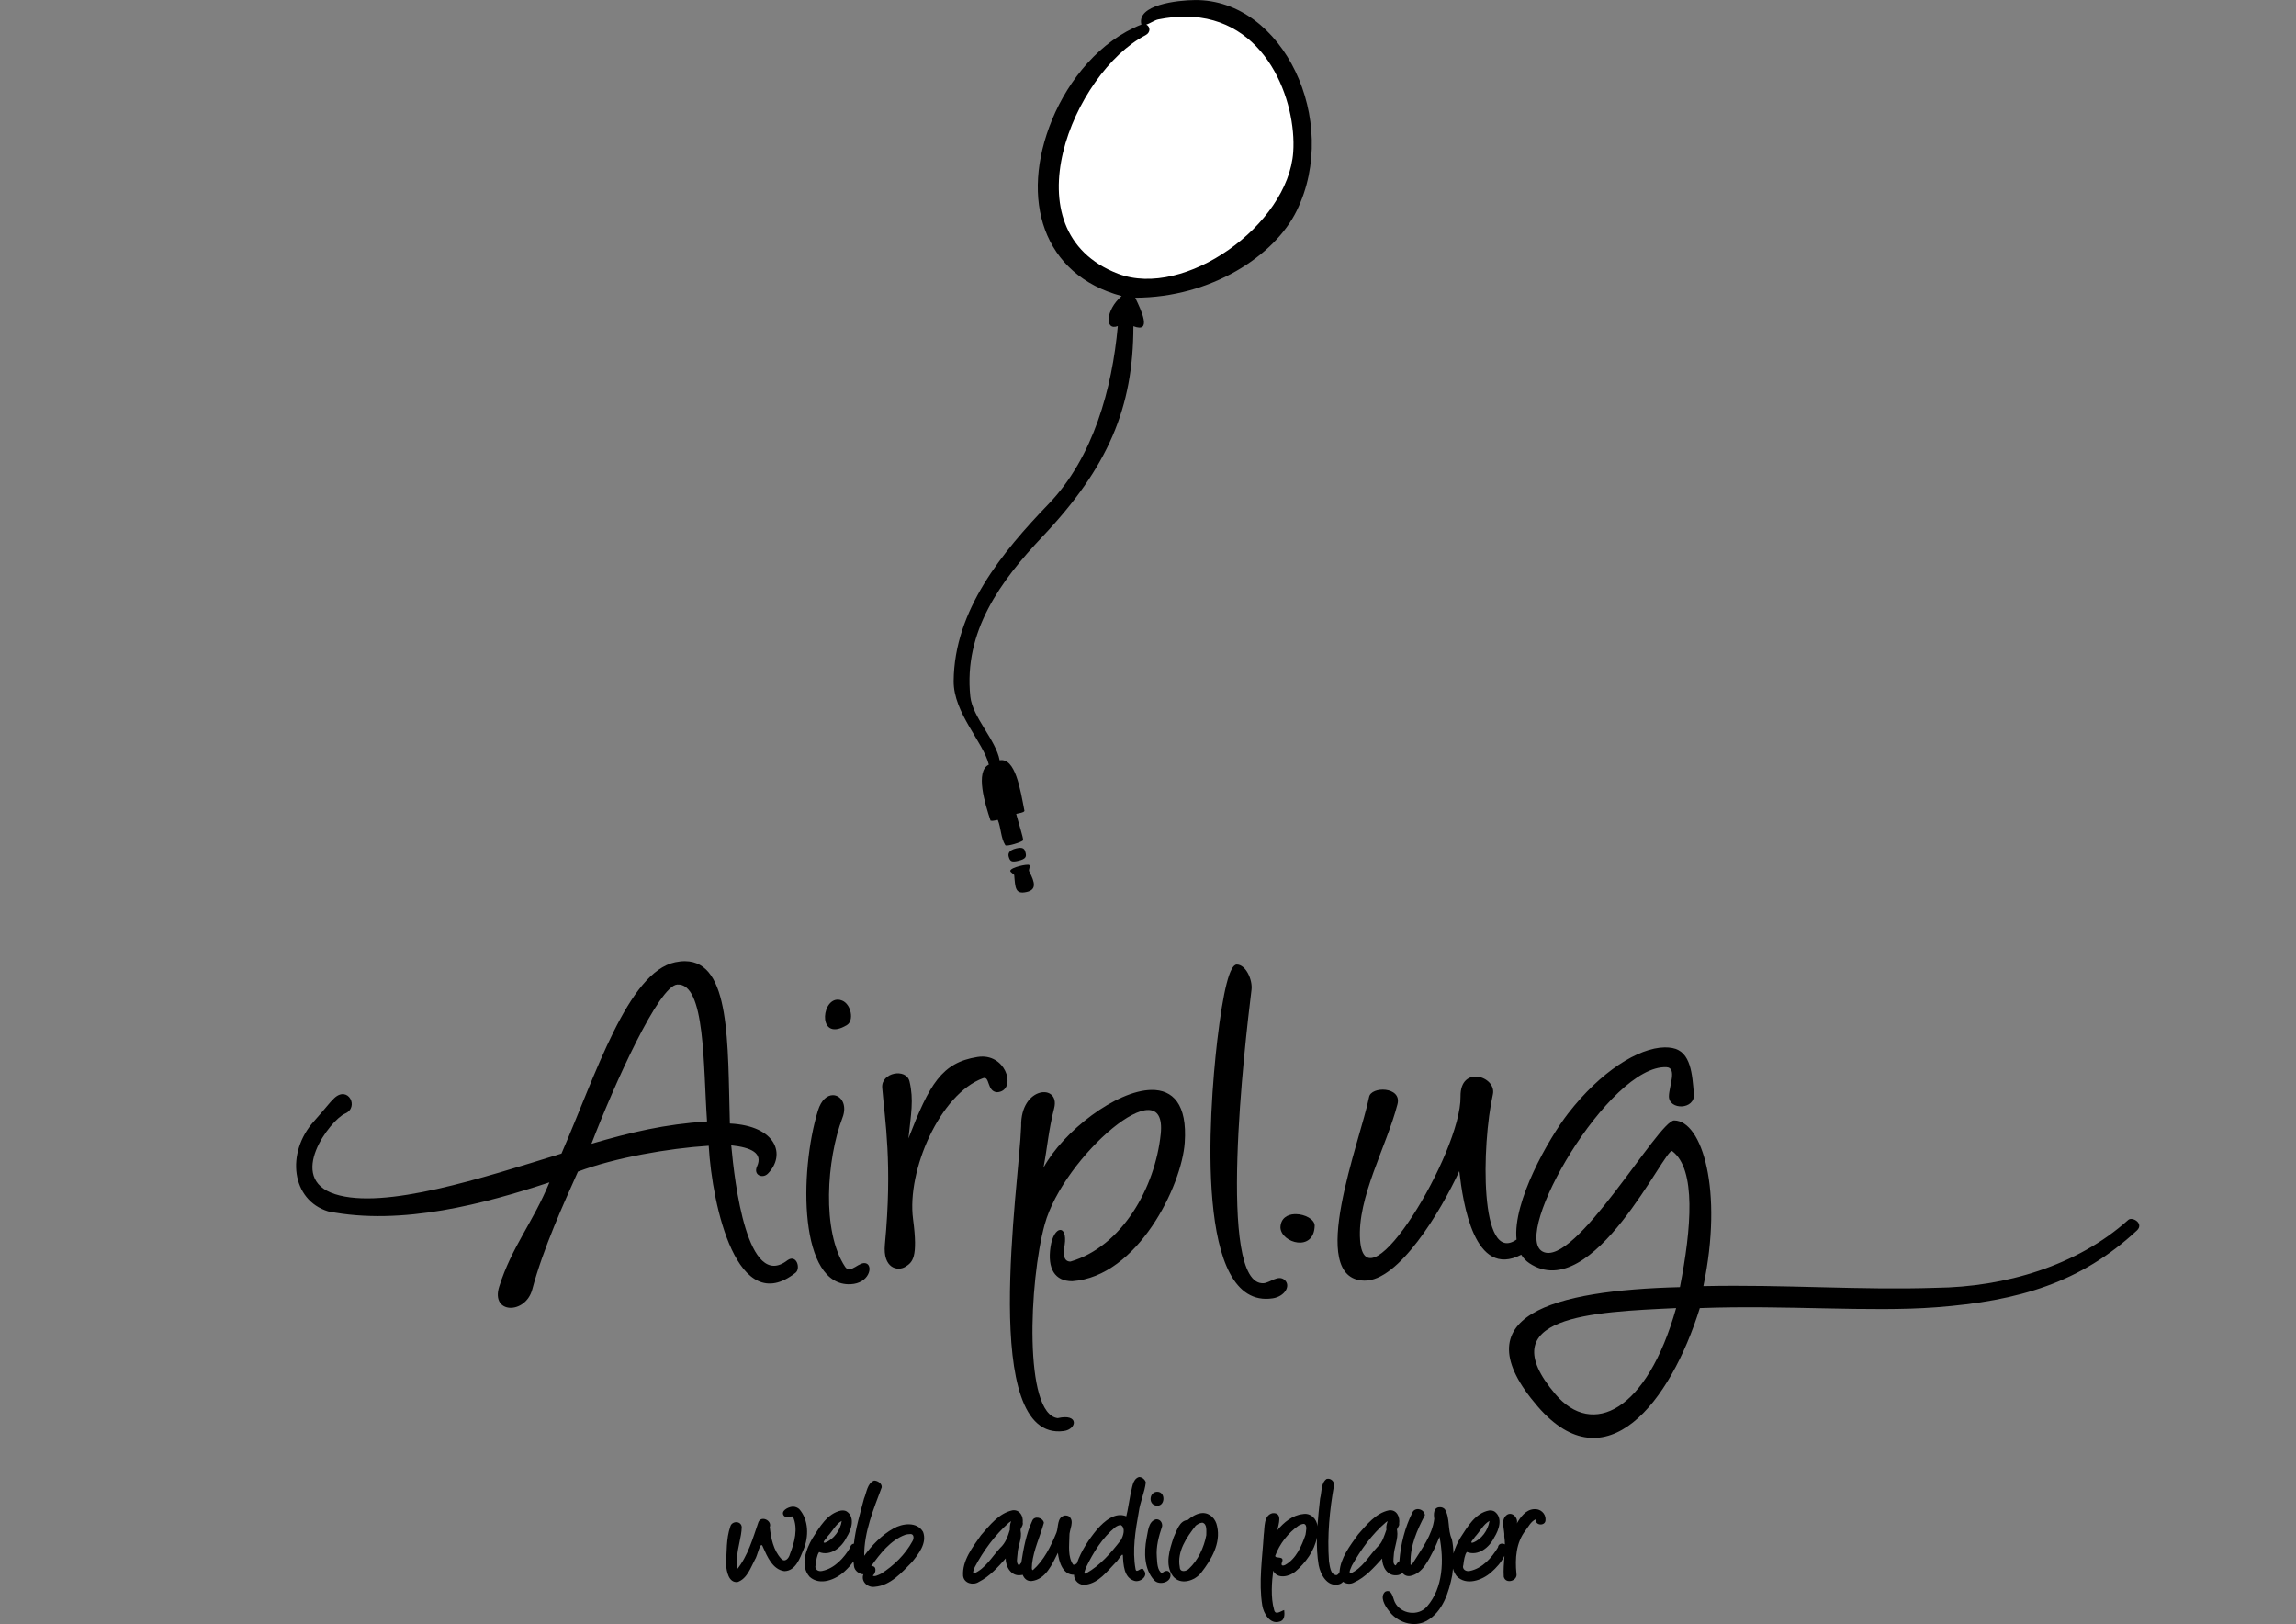 <?xml version="1.0" encoding="UTF-8" standalone="no"?>
<!-- Created with Inkscape (http://www.inkscape.org/) -->

<svg
   xmlns:dc="http://purl.org/dc/elements/1.1/"
   xmlns:cc="http://creativecommons.org/ns#"
   xmlns:rdf="http://www.w3.org/1999/02/22-rdf-syntax-ns#"
   xmlns:svg="http://www.w3.org/2000/svg"
   xmlns="http://www.w3.org/2000/svg"
   xmlns:sodipodi="http://sodipodi.sourceforge.net/DTD/sodipodi-0.dtd"
   xmlns:inkscape="http://www.inkscape.org/namespaces/inkscape"
   width="1414"
   height="1000"
   id="svg2"
   version="1.1"
   inkscape:version="0.48.0 r9654"
   sodipodi:docname="airplug.svg"
   inkscape:export-filename="/home/james/airplug/airplug.github.com/airplug-logo.png"
   inkscape:export-xdpi="32.588402"
   inkscape:export-ydpi="32.588402">
  <rect width="100%" height="100%" fill="#808080" stroke="none"/>
  <sodipodi:namedview
     id="base"
     pagecolor="#ffffff"
     bordercolor="#666666"
     borderopacity="1.0"
     inkscape:pageopacity="0.0"
     inkscape:pageshadow="2"
     inkscape:zoom="0.35355339"
     inkscape:cx="1038.5349"
     inkscape:cy="423.07415"
     inkscape:document-units="px"
     inkscape:current-layer="layer1"
     showgrid="false"
     showguides="true"
     inkscape:guide-bbox="true"
     inkscape:snap-global="false"
     fit-margin-top="0"
     fit-margin-left="0"
     fit-margin-right="0"
     fit-margin-bottom="0"
     inkscape:window-width="1360"
     inkscape:window-height="720"
     inkscape:window-x="0"
     inkscape:window-y="0"
     inkscape:window-maximized="1">
    <sodipodi:guide
       orientation="1,0"
       position="707,0"
       id="guide6759" />
    <sodipodi:guide
       orientation="1,0"
       position="1414,0"
       id="guide6763" />
    <sodipodi:guide
       orientation="0,1"
       position="0,1000"
       id="guide6765" />
    <sodipodi:guide
       orientation="0,1"
       position="0,500"
       id="guide6767" />
    <sodipodi:guide
       orientation="0,1"
       position="0,0"
       id="guide6782" />
    <sodipodi:guide
       orientation="1,0"
       position="0,0"
       id="guide6784" />
  </sodipodi:namedview>
  <defs
     id="defs4" />
  <g
     inkscape:label="Layer 1"
     inkscape:groupmode="layer"
     id="layer1"
     transform="translate(831.094,-154.936)">
    <g
       id="g3059"
       transform="translate(-36,0)">
      <path
         inkscape:connector-curvature="0"
         id="path3934"
         d="m -88.366,164.894 -2.931,8.792 -21.002,13.188 -20.026,24.91 -13.188,32.725 0,34.678 6.35,27.352 28.817,22.468 32.236,2.931 39.074,-16.118 L -4.356,287 7.366,253.299 4.436,211.294 -16.567,176.616 -42.942,161.475 -69.805,159.033 z"
         style="fill:#ffffff;fill-opacity:1;stroke:none" />
      <path
         id="path3046"
         transform="translate(-831.094,154.936)"
         d="M 771.906,0.031 C 761.076,0.13 735.824,2.934 738.938,15.125 713.592,25.018 694.149,48.965 684,73.531 c -20.364,49.291 -5.559,95.869 42.75,108.75 -9.966,8.678 -10.485,21.633 -2.344,18.5 -3.475,38.405 -15.086,80.907 -42.562,109.469 -28.592,29.722 -58.19,65.391 -58.531,109.125 -0.153,19.615 18.332,37.668 21.656,51.469 -8.503,4.02 -2.39,24.153 1.062,34.469 1.562,0.299 1.826,-0.071 4.469,-0.438 2.017,5.049 1.813,11.089 4.594,15.531 0.714,1.141 10.649,-1.997 10.969,-3.031 0.32,-1.034 -2.841,-10.794 -4.25,-16.219 2.046,-0.524 4.625,-0.718 5.094,-1.812 -2.581,-13.457 -5.644,-32.963 -15.281,-31.188 -2.326,-12.574 -16.72,-26.487 -18.062,-39.281 -4.209,-40.1 18.659,-71.18 44.406,-98.406 40.479,-42.803 56.005,-79.393 56.031,-129.625 11.716,4.52 4.802,-9.805 1.125,-17.531 46.698,-0.055 85.887,-25.806 99.469,-53.594 C 861.705,74.251 826.138,-0.462 771.906,0.031 z M 766,10.219 c 50.204,0.155 68.559,52.531 66.438,83.375 -3.101,45.08 -67.071,90.584 -107.844,74.969 -68.769,-26.338 -27.27,-123.977 16.844,-146.875 3.363,-1.745 2.979,-5.346 0.5,-6.562 2.599,-0.796 5.063,-2.71 7.438,-3.188 5.888,-1.183 11.432,-1.735 16.625,-1.719 z"
         style="font-size:12px;font-style:normal;font-variant:normal;font-weight:normal;font-stretch:normal;line-height:125%;letter-spacing:0px;word-spacing:0px;fill:#000000;fill-opacity:1;stroke:none;font-family:Angelina;-inkscape-font-specification:Angelina"
         inkscape:connector-curvature="0" />
      <path
         id="path3042"
         d="m -167.001,677.029 c -0.622,0.017 -1.358,0.13 -2.25,0.344 -4.756,1.141 -5.158,3.402 -4.594,5.25 0.807,2.643 1.671,3.427 6.125,2.312 4.454,-1.114 4.815,-2.533 4.219,-4.875 -0.388,-1.525 -0.804,-3.106 -3.5,-3.031 z"
         style="font-size:12px;font-style:normal;font-variant:normal;font-weight:normal;font-stretch:normal;line-height:125%;letter-spacing:0px;word-spacing:0px;fill:#000000;fill-opacity:1;stroke:none;font-family:Angelina;-inkscape-font-specification:Angelina"
         inkscape:connector-curvature="0" />
      <path
         id="path3040"
         d="m -162.094,687.404 c -3.085,-0.037 -12.922,2.428 -10.406,4.531 l 2,1.75 c 0.68,7.986 0.563,12.126 7.75,10.469 6.01,-1.386 5.157,-5.73 1.5,-12.625 -0.631,-1.19 0.919,-3.001 0.031,-3.938 -0.109,-0.115 -0.434,-0.182 -0.875,-0.188 z"
         style="font-size:12px;font-style:normal;font-variant:normal;font-weight:normal;font-stretch:normal;line-height:125%;letter-spacing:0px;word-spacing:0px;fill:#000000;fill-opacity:1;stroke:none;font-family:Angelina;-inkscape-font-specification:Angelina"
         inkscape:connector-curvature="0" />
    </g>
    <g
       id="g3065"
       transform="translate(12,0)">
      <path
         id="path3038"
         d="m -421.219,746.779 c -1.877,-0.015 -3.877,0.211 -6.031,0.656 -29.095,6.016 -48.925,69.158 -70.062,117.812 -48.927,15.098 -108.982,34.711 -139.438,25 -30.455,-9.711 -2.838,-45.732 6.125,-49.594 8.963,-3.861 1.907,-17.529 -6.625,-9.531 -2.9,2.718 -5.479,6.398 -12.531,14.281 -17.381,19.429 -13.819,48.534 8.812,55.438 45.522,9.078 96.86,-4.886 136.25,-17.875 -10.322,25.057 -23.167,39.586 -30.938,64.219 -5.352,16.969 16.232,17.182 20.344,1.75 6.813,-25.574 19.597,-53.375 28.156,-72.594 22.874,-8.588 55.677,-14.313 80.531,-15.906 2.215,37.857 17.709,106.35 53.469,78.219 3.31,-2.604 0.667,-11.653 -4.906,-7.75 -24.738,19.314 -32.653,-47.928 -34.688,-70.719 12.495,1.304 19.582,4.875 15.875,12.969 -2.436,5.319 3.441,7.746 6.688,4.438 11.285,-11.5 5.284,-29.463 -23.406,-30.844 -1.373,-49.408 0.528,-99.742 -27.625,-99.969 z m -4.812,14.375 c 17.372,-1.128 15.981,49.758 18.375,84.312 -26.216,1.743 -46.464,6.561 -71.188,13.75 14.264,-37.172 41.566,-97.332 52.812,-98.062 z"
         style="font-size:12px;font-style:normal;font-variant:normal;font-weight:normal;font-stretch:normal;line-height:125%;letter-spacing:0px;word-spacing:0px;fill:#000000;fill-opacity:1;stroke:none;font-family:Angelina;-inkscape-font-specification:Angelina"
         inkscape:connector-curvature="0" />
      <path
         id="path3036"
         d="m -81.376,748.842 c -4.358,-0.048 -8.38,15.557 -12.094,47.031 -5.151,44.647 -13.971,165.814 34.188,158.5 7.353,-1.116 11.332,-7.688 7.375,-11.25 -3.957,-3.562 -9.087,1.765 -13.094,1.969 -28.801,1.464 -11.513,-146.972 -7.344,-180.688 0.762,-6.162 -3.477,-15.5 -9.031,-15.562 z"
         style="font-size:12px;font-style:normal;font-variant:normal;font-weight:normal;font-stretch:normal;line-height:125%;letter-spacing:0px;word-spacing:0px;fill:#000000;fill-opacity:1;stroke:none;font-family:Angelina;-inkscape-font-specification:Angelina"
         inkscape:connector-curvature="0" />
      <path
         id="path3032"
         d="m -326.969,770.467 c -0.268,-0.01 -0.525,0.007 -0.781,0.031 -9.927,0.928 -11.296,26.26 6.25,15.594 4.511,-2.743 2.611,-12.762 -2.906,-15.031 -0.899,-0.37 -1.759,-0.565 -2.562,-0.594 z"
         style="font-size:12px;font-style:normal;font-variant:normal;font-weight:normal;font-stretch:normal;line-height:125%;letter-spacing:0px;word-spacing:0px;fill:#000000;fill-opacity:1;stroke:none;font-family:Angelina;-inkscape-font-specification:Angelina"
         inkscape:connector-curvature="0" />
      <path
         id="path3030"
         d="m 182.124,799.873 c -16.14,0.235 -39.405,14.717 -59.563,40.75 -11.831,15.279 -34.125,54.247 -31.688,77.562 -22.923,16.052 -21.55,-58.48 -14.562,-89.375 2.488,-10.998 -20.23,-18.439 -19.938,1.375 0.506,34.304 -58.675,132.206 -61.844,88.312 -1.885,-26.116 16.293,-57.535 23.031,-83.656 2.832,-10.977 -16.355,-11.135 -17.5,-4.375 -5.199,26.537 -39.153,112.328 -2.906,113.031 21.128,0.409 46.946,-42.49 58.469,-67.438 2.279,19.829 9.2,66.564 38.156,51.469 1.24,2.049 2.869,3.81 4.969,5.219 39.254,26.204 83.857,-72.086 88,-69 14.844,11.06 11.851,47.613 4.75,83.75 -77.932,1.974 -136.034,17.412 -87.5,73.562 41.69,48.232 81.573,-2.302 99.75,-60.656 53.113,-1.976 104.651,2.595 145.531,-0.5 50.939,-3.857 89.126,-15.231 123.656,-47.312 4.543,-4.221 -2.802,-8.783 -5.375,-6.469 -31.485,28.324 -75.999,41.323 -118.531,41.781 -46.069,1.55 -93.397,-2.117 -143.094,-1.031 12.352,-58.892 -0.778,-101.873 -17.969,-102.031 -9.642,-0.09 -61.258,91.237 -81.031,80.75 -19.625,-10.409 40.957,-115.108 76.25,-113.531 6.755,0.3 1.64,11.704 1.531,17.844 -0.113,8.777 16.33,8.459 15.375,-1.438 -1.005,-11.757 -1.72,-26.029 -13.188,-28.188 -1.506,-0.283 -3.112,-0.431 -4.781,-0.406 z m 7.031,160.531 c -17.98,63.706 -51.56,79.826 -74.281,53.094 -41.021,-48.263 22.478,-50.668 74.281,-53.094 z"
         style="font-size:12px;font-style:normal;font-variant:normal;font-weight:normal;font-stretch:normal;line-height:125%;letter-spacing:0px;word-spacing:0px;fill:#000000;fill-opacity:1;stroke:none;font-family:Angelina;-inkscape-font-specification:Angelina"
         inkscape:connector-curvature="0"
         sodipodi:nodetypes="sscsssscccccccscsscccccccccscsc" />
      <path
         id="path3028"
         d="m -237.876,805.529 c -1.042,-0.017 -2.145,0.07 -3.281,0.25 -22.013,3.488 -29.508,16.72 -42.469,50.156 1.535,-14.931 3.395,-23.631 0.656,-35.125 -1.994,-8.367 -17.577,-5.549 -16.812,3.906 1.634,20.203 6.39,46.702 1.656,96.5 -1.397,14.7 7.859,16.674 12.562,13.75 4.493,-2.794 7.933,-5.589 4.781,-29.344 -3.971,-29.929 16.585,-77.122 43.094,-86.781 4.326,-1.576 2.234,8.159 8.625,8.656 11.672,-0.619 6.818,-21.708 -8.812,-21.969 z"
         style="font-size:12px;font-style:normal;font-variant:normal;font-weight:normal;font-stretch:normal;line-height:125%;letter-spacing:0px;word-spacing:0px;fill:#000000;fill-opacity:1;stroke:none;font-family:Angelina;-inkscape-font-specification:Angelina"
         inkscape:connector-curvature="0" />
      <path
         id="path3026"
         d="m -133.938,826.061 c -21.717,0.273 -54.388,25.519 -66.531,47.875 2.393,-12.316 3.011,-22.6 6.594,-36.656 3.863,-15.157 -20.793,-13.787 -20.344,11.125 -1.214,35.787 -25.994,194.534 26.25,187.688 8.139,-1.067 9.603,-11.013 -3.75,-7.938 -20.907,-2.576 -17.658,-84.252 -7.969,-119.375 11.512,-41.73 75.8,-97.267 71.438,-55.594 -3.469,33.142 -23.757,69.184 -55.562,78.562 -4.881,0.103 -4.365,-5.94 -3.594,-10.281 1.863,-12.693 -6.689,-12.267 -8.719,1.281 -2.013,13.434 2.67,21.094 13.344,21.094 40.342,-2.791 67.471,-58.768 69.312,-85.312 1.652,-23.817 -7.439,-32.632 -20.469,-32.469 z"
         style="font-size:12px;font-style:normal;font-variant:normal;font-weight:normal;font-stretch:normal;line-height:125%;letter-spacing:0px;word-spacing:0px;fill:#000000;fill-opacity:1;stroke:none;font-family:Angelina;-inkscape-font-specification:Angelina"
         inkscape:connector-curvature="0" />
      <path
         id="path3024"
         d="m -330.157,829.279 c -3.391,0.012 -7.144,2.8 -9.188,9.469 -11.727,38.273 -11.617,108.46 20.125,106.938 11.31,-0.542 13.794,-10.827 9.875,-12.688 -4.378,-2.078 -9.96,6.959 -13.281,1.969 -14.556,-21.868 -11.307,-66.238 -1.719,-91.531 3.289,-8.286 -0.857,-14.173 -5.812,-14.156 z"
         style="font-size:12px;font-style:normal;font-variant:normal;font-weight:normal;font-stretch:normal;line-height:125%;letter-spacing:0px;word-spacing:0px;fill:#000000;fill-opacity:1;stroke:none;font-family:Angelina;-inkscape-font-specification:Angelina"
         inkscape:connector-curvature="0" />
      <path
         id="path3022"
         d="m -45.844,902.529 c -4.504,0.215 -8.544,2.567 -8.688,8.281 l 0,0.031 c 0.56,9.567 20.792,15.311 21.094,-1.312 -0.136,-3.842 -5.999,-6.924 -11.5,-7 -0.303,-0.004 -0.606,-0.014 -0.906,0 z"
         style="font-size:12px;font-style:normal;font-variant:normal;font-weight:normal;font-stretch:normal;line-height:125%;letter-spacing:0px;word-spacing:0px;fill:#000000;fill-opacity:1;stroke:none;font-family:Angelina;-inkscape-font-specification:Angelina"
         inkscape:connector-curvature="0" />
    </g>
    <g
       id="g3075"
       transform="translate(38,0)">
      <path
         id="path3018"
         transform="translate(-831.094,154.936)"
         d="m 663.406,909.5 c -4.132,1.381 -4.081,6.925 -5.156,10.438 -0.92,4.489 -1.563,9.567 -2.625,13.719 -6.893,-2.821 -13.626,3.107 -17.844,7.906 -5.221,6.256 -9.897,13.339 -12.594,21.094 -0.718,0.575 -1.457,1.033 -2.281,0.781 -3.405,-4.881 -2.383,-11.763 -2.312,-17.531 -0.258,-3.897 3.581,-9.369 -0.406,-12.281 -0.743,-0.362 -1.635,-0.534 -2.469,-0.438 -4.931,1.015 -3.716,7.087 -5.125,10.594 -3.441,8.338 -7.646,17.012 -14.5,23.031 -1.069,0 -0.439,-2.893 -0.5,-3.906 0.958,-8.641 5.016,-16.943 7.281,-25.25 -0.566,-3.22 -5.929,-4.634 -7.219,-1.125 -3.664,8.034 -5.348,16.938 -6.688,25.656 -0.509,0.555 -0.939,1.159 -1.281,1.719 -2.282,-0.989 -1.104,-5.11 -1.031,-7.125 0.146,-4.764 2.915,-9.588 1.875,-14.281 -0.398,-1.399 1.852,-3.089 1.312,-5 0.429,-3.914 -1.799,-8.042 -6.25,-7.531 -8.407,1.791 -14.112,9.248 -19.5,15.406 -5.115,7.352 -11.618,15.533 -10.969,25 0.56,4.581 6.147,6.016 9.688,3.688 6.618,-3.315 11.833,-9.162 16.562,-14.469 -0.167,5.083 3.389,11.136 9.156,10.312 0.424,-0.01 0.86,-0.085 1.281,-0.219 0.94,2.29 2.629,4.025 5.469,3.844 8.733,-0.934 12.778,-10.445 16.219,-17.375 0.643,5.611 3.083,13.678 9.938,13.5 -0.045,3.79 3.494,6.899 7.406,6.094 7.805,-1.094 12.947,-8.141 18.062,-13.438 1.426,-0.877 4.353,-6.659 4.625,-4.531 0.288,5.571 0.578,13.632 6.938,15.594 3.638,1.262 9.088,-2.92 5.906,-6.562 -1.09,-2.984 -4.502,2.799 -5.062,-0.75 -2.067,-11.471 -0.071,-23.604 2,-35.062 0.839,-6.15 3.631,-12.088 4.344,-18.188 -0.456,-1.805 -2.378,-3.395 -4.25,-3.312 z M 584.625,936.75 c 0.04,0 0.046,2.5e-4 0.062,0.031 -0.697,1.667 -0.834,3.66 -0.781,5.219 -1.224,4.017 -2.632,8.123 -5.906,11.094 -5.053,5.398 -9.117,12.768 -16.156,15.75 -1.333,-0.232 0.215,-2.907 0.438,-3.844 5.348,-10.149 12.424,-19.744 21.031,-27.406 0.239,-0.105 1.033,-0.82 1.312,-0.844 z m 67.625,2.312 c 3.135,1.72 1.551,6.797 0,9.312 -6.004,7.796 -12.721,15.58 -21.312,20.375 -2.301,1.185 -0.322,-2.634 -0.094,-3.594 4.434,-9.181 10.063,-18.307 18,-24.781 1.027,-0.692 2.141,-1.314 3.406,-1.312 z"
         style="font-size:12px;font-style:normal;font-variant:normal;font-weight:normal;font-stretch:normal;line-height:125%;letter-spacing:0px;word-spacing:0px;fill:#000000;fill-opacity:1;stroke:none;font-family:Angelina;-inkscape-font-specification:Angelina"
         inkscape:connector-curvature="0" />
      <path
         id="path3016"
         transform="translate(-831.094,154.936)"
         d="m 779.875,910.531 c -0.289,0 -0.581,0.045 -0.875,0.125 -3.636,2.577 -2.896,8.171 -4,12.031 -0.621,5.656 -1.267,11.401 -1.656,17.156 -0.244,-4.543 -4.315,-8.531 -9.031,-7.531 -6.398,0.675 -11.655,5.135 -15.625,9.875 0.6,-3.415 3.547,-10.918 -2.906,-10.469 -5.714,1.257 -4.814,8.954 -5.5,13.312 -0.843,14.424 -3.206,29.138 -0.906,43.5 0.789,4.929 4.768,11.889 10.656,10 3.265,-0.752 3.158,-4.467 2.844,-7.125 -2.081,0.593 -5.463,3.486 -6.219,-0.188 -2.219,-7.492 -1.361,-17.799 -0.531,-24.094 2.366,5.448 10.085,3.689 13.719,0.5 6.164,-5.307 11.655,-12.699 13.188,-20.906 -0.126,5.748 0.133,11.458 1.094,17.094 1.116,5.688 5.108,13.156 11.969,11.844 1.202,-0.176 2.303,-0.809 3.031,-1.688 1.886,1.379 4.63,1.679 6.812,0.406 7.005,-3.139 12.358,-9.315 17.281,-14.719 -0.045,4.913 3.065,10.711 8.688,10.312 1.327,0.035 2.694,-0.527 3.812,-1.406 1.115,1.352 2.702,2.167 4.781,1.844 7.73,-1.471 11.276,-9.911 14.594,-16.156 1.233,-2.616 2.345,-5.306 3.438,-8 2.742,14.348 2.336,31.376 -7.656,42.906 -5.379,6.361 -16.332,4.743 -19.875,-2.656 -1.197,-2.424 -1.798,-8.504 -5.969,-6.344 -3.373,3.138 -0.15,8.494 2.094,11.406 5.067,7.327 15.431,10.962 23.531,6.469 9.895,-5.592 13.642,-17.594 15.719,-28.125 0.162,-1.345 0.315,-2.692 0.438,-4.062 0.426,1.642 1.172,3.224 2.312,4.688 5.801,6.043 15.627,2.553 21.094,-2.281 3.286,-2.809 6.419,-6.304 8.312,-10.281 -0.308,4.319 -0.719,8.629 -0.438,12.906 1.14,4.789 8.754,2.574 7.812,-2 -0.924,-9.222 -0.245,-19.03 5.625,-26.531 1.854,-2.445 3.326,-5.521 6.25,-6.844 -0.386,4.103 6.15,4.24 6.031,0.375 0.287,-4.002 -3.353,-7.112 -7.281,-6.594 -4.941,0.407 -8.128,4.852 -10.375,8.781 1.008,-3.604 -3.233,-7.798 -6.5,-5 -3.701,3.26 -0.852,8.9 -1.219,13.062 0.23,1.607 0.349,3.232 0.375,4.844 -1.614,-0.959 -4.054,-0.521 -4.281,1.844 -3.869,6.482 -9.667,12.946 -17.344,14.5 -2.35,0.554 -4.974,-1.051 -3.969,-3.75 0.334,-2.647 0.77,-6.074 2.125,-7.906 7.126,2.742 13.922,-2.86 16.906,-9 2.868,-4.535 5.479,-12.078 0.219,-15.906 -1.037,-0.638 -2.297,-0.82 -3.5,-0.656 -8.423,1.639 -13.213,10.024 -17.531,16.688 -1.707,2.887 -3.368,6.29 -4.312,9.812 -0.083,-3.038 -0.35,-6.025 -1,-8.938 -2.747,-5.799 -0.941,-12.961 -4.344,-18.406 -0.826,-0.838 -2.062,-1.338 -3.25,-1.188 -3.743,0.129 -3.661,4.454 -3.219,7.125 -1.213,10.1 -7.809,18.585 -13.031,27.062 -0.756,1.081 -1.851,2.246 -1.562,0.094 -0.337,-10.477 4.109,-20.445 8.812,-29.344 -0.263,-3.84 -6.153,-5.369 -7.75,-1.531 -4.553,9.096 -7.117,19.348 -7.938,29.531 -0.014,0.094 -0.02,0.186 -0.031,0.281 -0.966,0.636 -1.768,1.667 -2.188,2.625 -2.06,-0.407 -1.375,-4.1 -1.281,-5.781 0.156,-5.197 2.885,-10.474 2.125,-15.562 -0.717,-1.308 1.646,-2.685 1.219,-4.406 0.614,-4.052 -1.459,-8.726 -6.219,-8.188 -8.207,1.702 -13.783,8.897 -19.062,14.844 -4.915,6.895 -10.869,14.437 -11.438,23.188 -0.355,0.559 -0.785,1.617 -1.875,1.906 -3.885,-0.243 -4.07,-5.761 -4.625,-8.625 -1.14,-15.695 0.387,-31.544 3.156,-46.938 0.035,-2.112 -1.73,-3.84 -3.75,-3.812 z m 99.406,25.969 0,0.219 c -0.885,5.543 -4.898,11.202 -10.219,13.188 -2.536,0.486 0.796,-2.473 1.219,-3.5 3.035,-3.169 5.137,-7.69 9,-9.906 z m -62.812,0.219 c 0.078,-0.032 0.104,-0.025 0.094,0.062 -0.579,1.666 -1.07,3.542 -0.719,5.125 -1.36,3.712 -2.357,7.807 -5.531,10.625 -5.274,5.534 -9.391,13.32 -16.719,16.344 -1.192,-0.786 0.612,-3.646 0.969,-4.844 5.569,-9.893 12.371,-19.328 21,-26.719 0.135,0 0.673,-0.497 0.906,-0.594 z m -51.406,1.594 c 2.42,0.806 1.099,4.862 0.938,6.75 -2.401,6.939 -5.751,14.736 -12.438,18.5 -1.713,0.896 -2.897,0.458 -2,-1.688 1.647,-4.173 -4.12,-1.845 -4.219,-3.844 2.677,-7.416 8.034,-14.214 14.531,-18.719 0.999,-0.532 2.051,-0.95 3.188,-1 z"
         style="font-size:12px;font-style:normal;font-variant:normal;font-weight:normal;font-stretch:normal;line-height:125%;letter-spacing:0px;word-spacing:0px;fill:#000000;fill-opacity:1;stroke:none;font-family:Angelina;-inkscape-font-specification:Angelina"
         inkscape:connector-curvature="0" />
      <path
         id="path3014"
         transform="translate(-831.094,154.936)"
         d="m 500.375,911.656 c -4.267,1.557 -4.65,7.384 -6.25,11.062 -2.4,9.088 -5.227,18.4 -6.25,27.812 -1.092,0.132 -2.066,0.847 -2.219,2.281 -3.837,6.46 -9.661,12.973 -17.344,14.5 -2.453,0.581 -4.936,-1.066 -3.969,-3.75 0.296,-2.604 0.755,-6.083 2.125,-7.875 7.064,2.751 13.966,-2.912 16.875,-9.031 2.942,-4.524 5.579,-12.402 0.031,-16.031 -0.994,-0.543 -2.149,-0.658 -3.281,-0.5 l 0,-0.031 c -8.697,1.768 -13.467,10.425 -17.875,17.312 -3.952,6.823 -7.602,16.849 -1.562,23.562 6.362,5.666 16.082,1.67 21.531,-3.438 1.963,-1.79 3.859,-3.863 5.438,-6.125 0.072,0.974 0.181,1.931 0.312,2.906 0.288,2.986 3.504,5.05 5.781,5.062 -1.676,4.433 2.694,8.415 7.062,7.688 9.6,-0.752 16.582,-8.788 22.906,-15.25 4.113,-5.021 9.347,-11.696 6.781,-18.562 -3.733,-6.428 -12.677,-5.289 -18.219,-2.094 -7.24,3.977 -13.432,10.54 -18.031,16.844 -0.084,-14.75 5.744,-28.656 10.812,-42.219 0.128,-2.378 -2.548,-4.088 -4.656,-4.125 z m -20,24.844 c -0.743,5.651 -4.858,11.299 -10.156,13.406 -2.736,0.475 1.149,-2.959 1.625,-4.062 2.853,-2.944 4.905,-7.421 8.531,-9.344 z m 42.219,8.094 c 2.401,-0.132 2.372,2.809 1.312,4.469 -4.437,8.166 -11.497,15.028 -19.281,19.938 -1.313,0.674 -4.287,2.145 -5.094,1.156 2.04,-1.619 2.637,-6.135 -1,-5.812 5.486,-7.642 11.845,-15.931 20.938,-19.281 0.858,-0.266 1.728,-0.395 2.625,-0.406 0.182,-0.037 0.34,-0.054 0.5,-0.062 z"
         style="font-size:12px;font-style:normal;font-variant:normal;font-weight:normal;font-stretch:normal;line-height:125%;letter-spacing:0px;word-spacing:0px;fill:#000000;fill-opacity:1;stroke:none;font-family:Angelina;-inkscape-font-specification:Angelina"
         inkscape:connector-curvature="0" />
      <path
         id="path3012"
         d="m -156.344,1073.498 c -0.176,-6e-4 -0.342,0.011 -0.531,0.031 -4.418,0.458 -5.016,7.43 -0.562,8.406 5.951,1.432 6.56,-8.418 1.094,-8.438 z"
         style="font-size:12px;font-style:normal;font-variant:normal;font-weight:normal;font-stretch:normal;line-height:125%;letter-spacing:0px;word-spacing:0px;fill:#000000;fill-opacity:1;stroke:none;font-family:Angelina;-inkscape-font-specification:Angelina"
         inkscape:connector-curvature="0" />
      <path
         id="path3010"
         d="m -380.626,1082.654 c -0.193,0 -0.368,0.014 -0.562,0.031 -2.533,0.204 -7.479,2.663 -5.094,5.656 1.572,1.612 3.903,0.048 5.469,0.375 3.407,7.293 1.031,16.056 -1.812,23.25 -0.591,2.402 -2.992,5.269 -5.312,2.812 -4.837,-5.166 -6.349,-12.663 -7.094,-19.531 1.554,-4.106 -5.36,-7.321 -7,-3 -3.45,10.001 -6.426,20.755 -13.25,29.156 -0.518,-1.48 0.103,-5.13 0.156,-7.375 0.238,-6.318 2.697,-12.522 2.844,-18.781 -0.32,-4.042 -6.197,-3.941 -7.062,-0.25 -2.567,7.406 -2.12,15.58 -2.625,23.344 0.383,4.123 1.543,11.265 7.062,10.75 5.839,-1.976 8.077,-8.728 10.688,-13.719 1.667,-2.108 3.347,-12.62 5,-7.812 2.64,5.88 5.969,13.861 13.219,14.812 6.854,-0.113 9.581,-7.99 11.75,-13.25 3.334,-7.964 3.269,-18.371 -2.688,-25.031 -1.037,-0.856 -2.335,-1.407 -3.688,-1.438 z"
         style="font-size:12px;font-style:normal;font-variant:normal;font-weight:normal;font-stretch:normal;line-height:125%;letter-spacing:0px;word-spacing:0px;fill:#000000;fill-opacity:1;stroke:none;font-family:Angelina;-inkscape-font-specification:Angelina"
         inkscape:connector-curvature="0" />
      <path
         id="path3008"
         transform="translate(-831.094,154.936)"
         d="m 702.531,931.656 c -0.313,0.011 -0.646,0.047 -0.969,0.094 -3.078,0.464 -5.93,2.354 -8.062,4.188 -5.226,0.328 -6.851,6.866 -8.719,10.75 -2.434,7.35 -5.576,16.779 -0.469,23.75 4.547,5.897 13.486,3.09 17.469,-2.094 6.163,-7.858 12.186,-18.057 9.781,-28.5 -0.799,-4.511 -4.341,-8.345 -9.031,-8.188 z m -0.438,5.969 c 0.196,-0.02 0.391,-0.011 0.594,0 2.87,0.968 2.159,5.23 2.219,7.688 -1.47,7.598 -5.043,15.395 -10.719,20.656 -1.642,1.718 -5.533,2.372 -5.625,-1 -1.84,-9.686 4.326,-18.45 9.844,-25.562 1.088,-0.796 2.315,-1.641 3.688,-1.781 z"
         style="font-size:12px;font-style:normal;font-variant:normal;font-weight:normal;font-stretch:normal;line-height:125%;letter-spacing:0px;word-spacing:0px;fill:#000000;fill-opacity:1;stroke:none;font-family:Angelina;-inkscape-font-specification:Angelina"
         inkscape:connector-curvature="0" />
      <path
         id="path3006"
         d="m -156.876,1090.436 c -0.153,0 -0.309,0.04 -0.469,0.062 -4.725,1.426 -4.704,7.75 -5.656,11.781 -1.593,8.591 -1.496,18.962 4.75,25.719 3.093,3.367 10.782,1.258 9.969,-3.75 -0.807,-2.923 -3.564,-2.326 -5.219,-0.531 -3.017,-2.001 -2.862,-6.721 -3.156,-10.031 -0.535,-6.519 1.213,-12.781 3.25,-18.875 0.323,-2.247 -1.179,-4.413 -3.469,-4.375 z"
         style="font-size:12px;font-style:normal;font-variant:normal;font-weight:normal;font-stretch:normal;line-height:125%;letter-spacing:0px;word-spacing:0px;fill:#000000;fill-opacity:1;stroke:none;font-family:Angelina;-inkscape-font-specification:Angelina"
         inkscape:connector-curvature="0" />
    </g>
  </g>
</svg>
